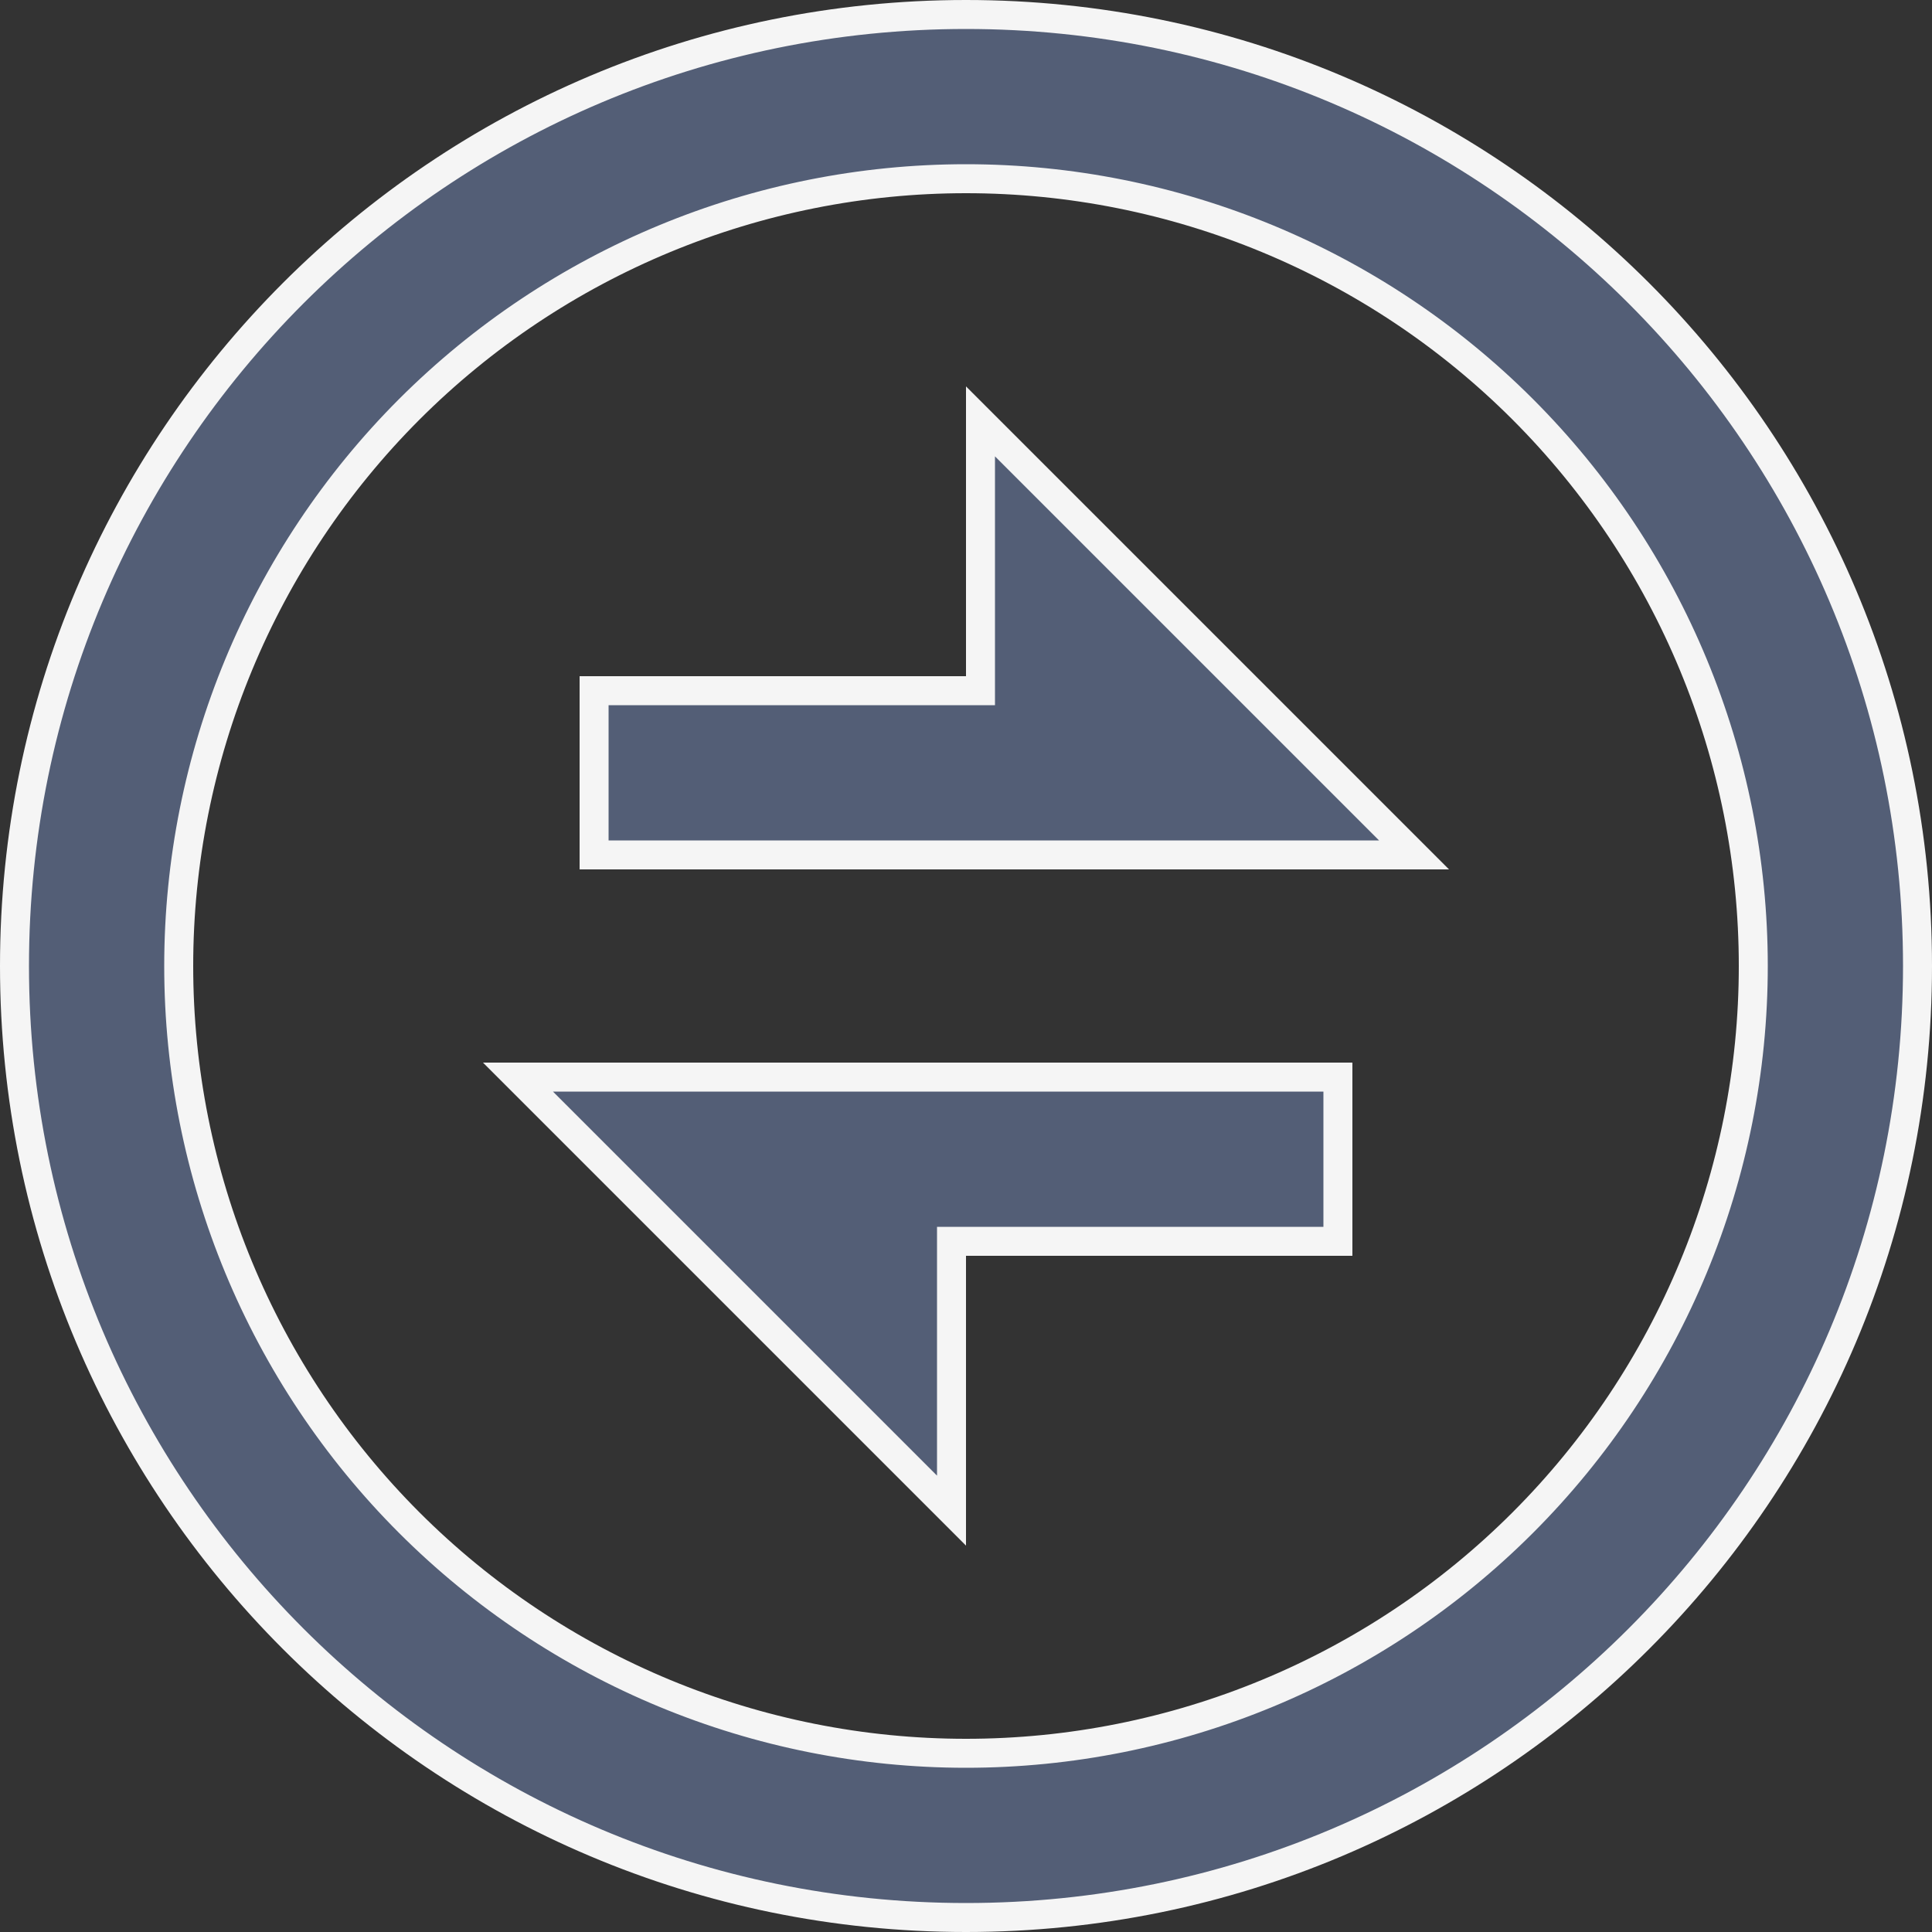 <svg width="20" height="20" viewBox="0 0 20 20" fill="none" xmlns="http://www.w3.org/2000/svg">
<rect x="0" y="0" width="20" height="20" fill="#333333" stroke="none"/>
<path d="M9.85 15.638L5.362 11.15H13.85V12.85H10H9.85V13V15.638ZM10 7.15H10.15V7V4.362L14.638 8.85H6.15V7.15H10ZM10 19.85C4.56 19.85 0.15 15.44 0.15 10C0.15 4.56 4.56 0.15 10 0.15C15.44 0.15 19.85 4.56 19.85 10C19.85 15.44 15.44 19.85 10 19.85ZM10 18.15C12.162 18.15 14.235 17.291 15.763 15.763C17.291 14.235 18.15 12.162 18.15 10C18.15 7.838 17.291 5.766 15.763 4.237C14.235 2.709 12.162 1.85 10 1.85C7.838 1.85 5.766 2.709 4.237 4.237C2.709 5.766 1.85 7.838 1.85 10C1.85 12.162 2.709 14.235 4.237 15.763C5.766 17.291 7.838 18.15 10 18.15Z" fill="#535E76" stroke="#F5F5F5" stroke-width="0.3"/>
</svg>
